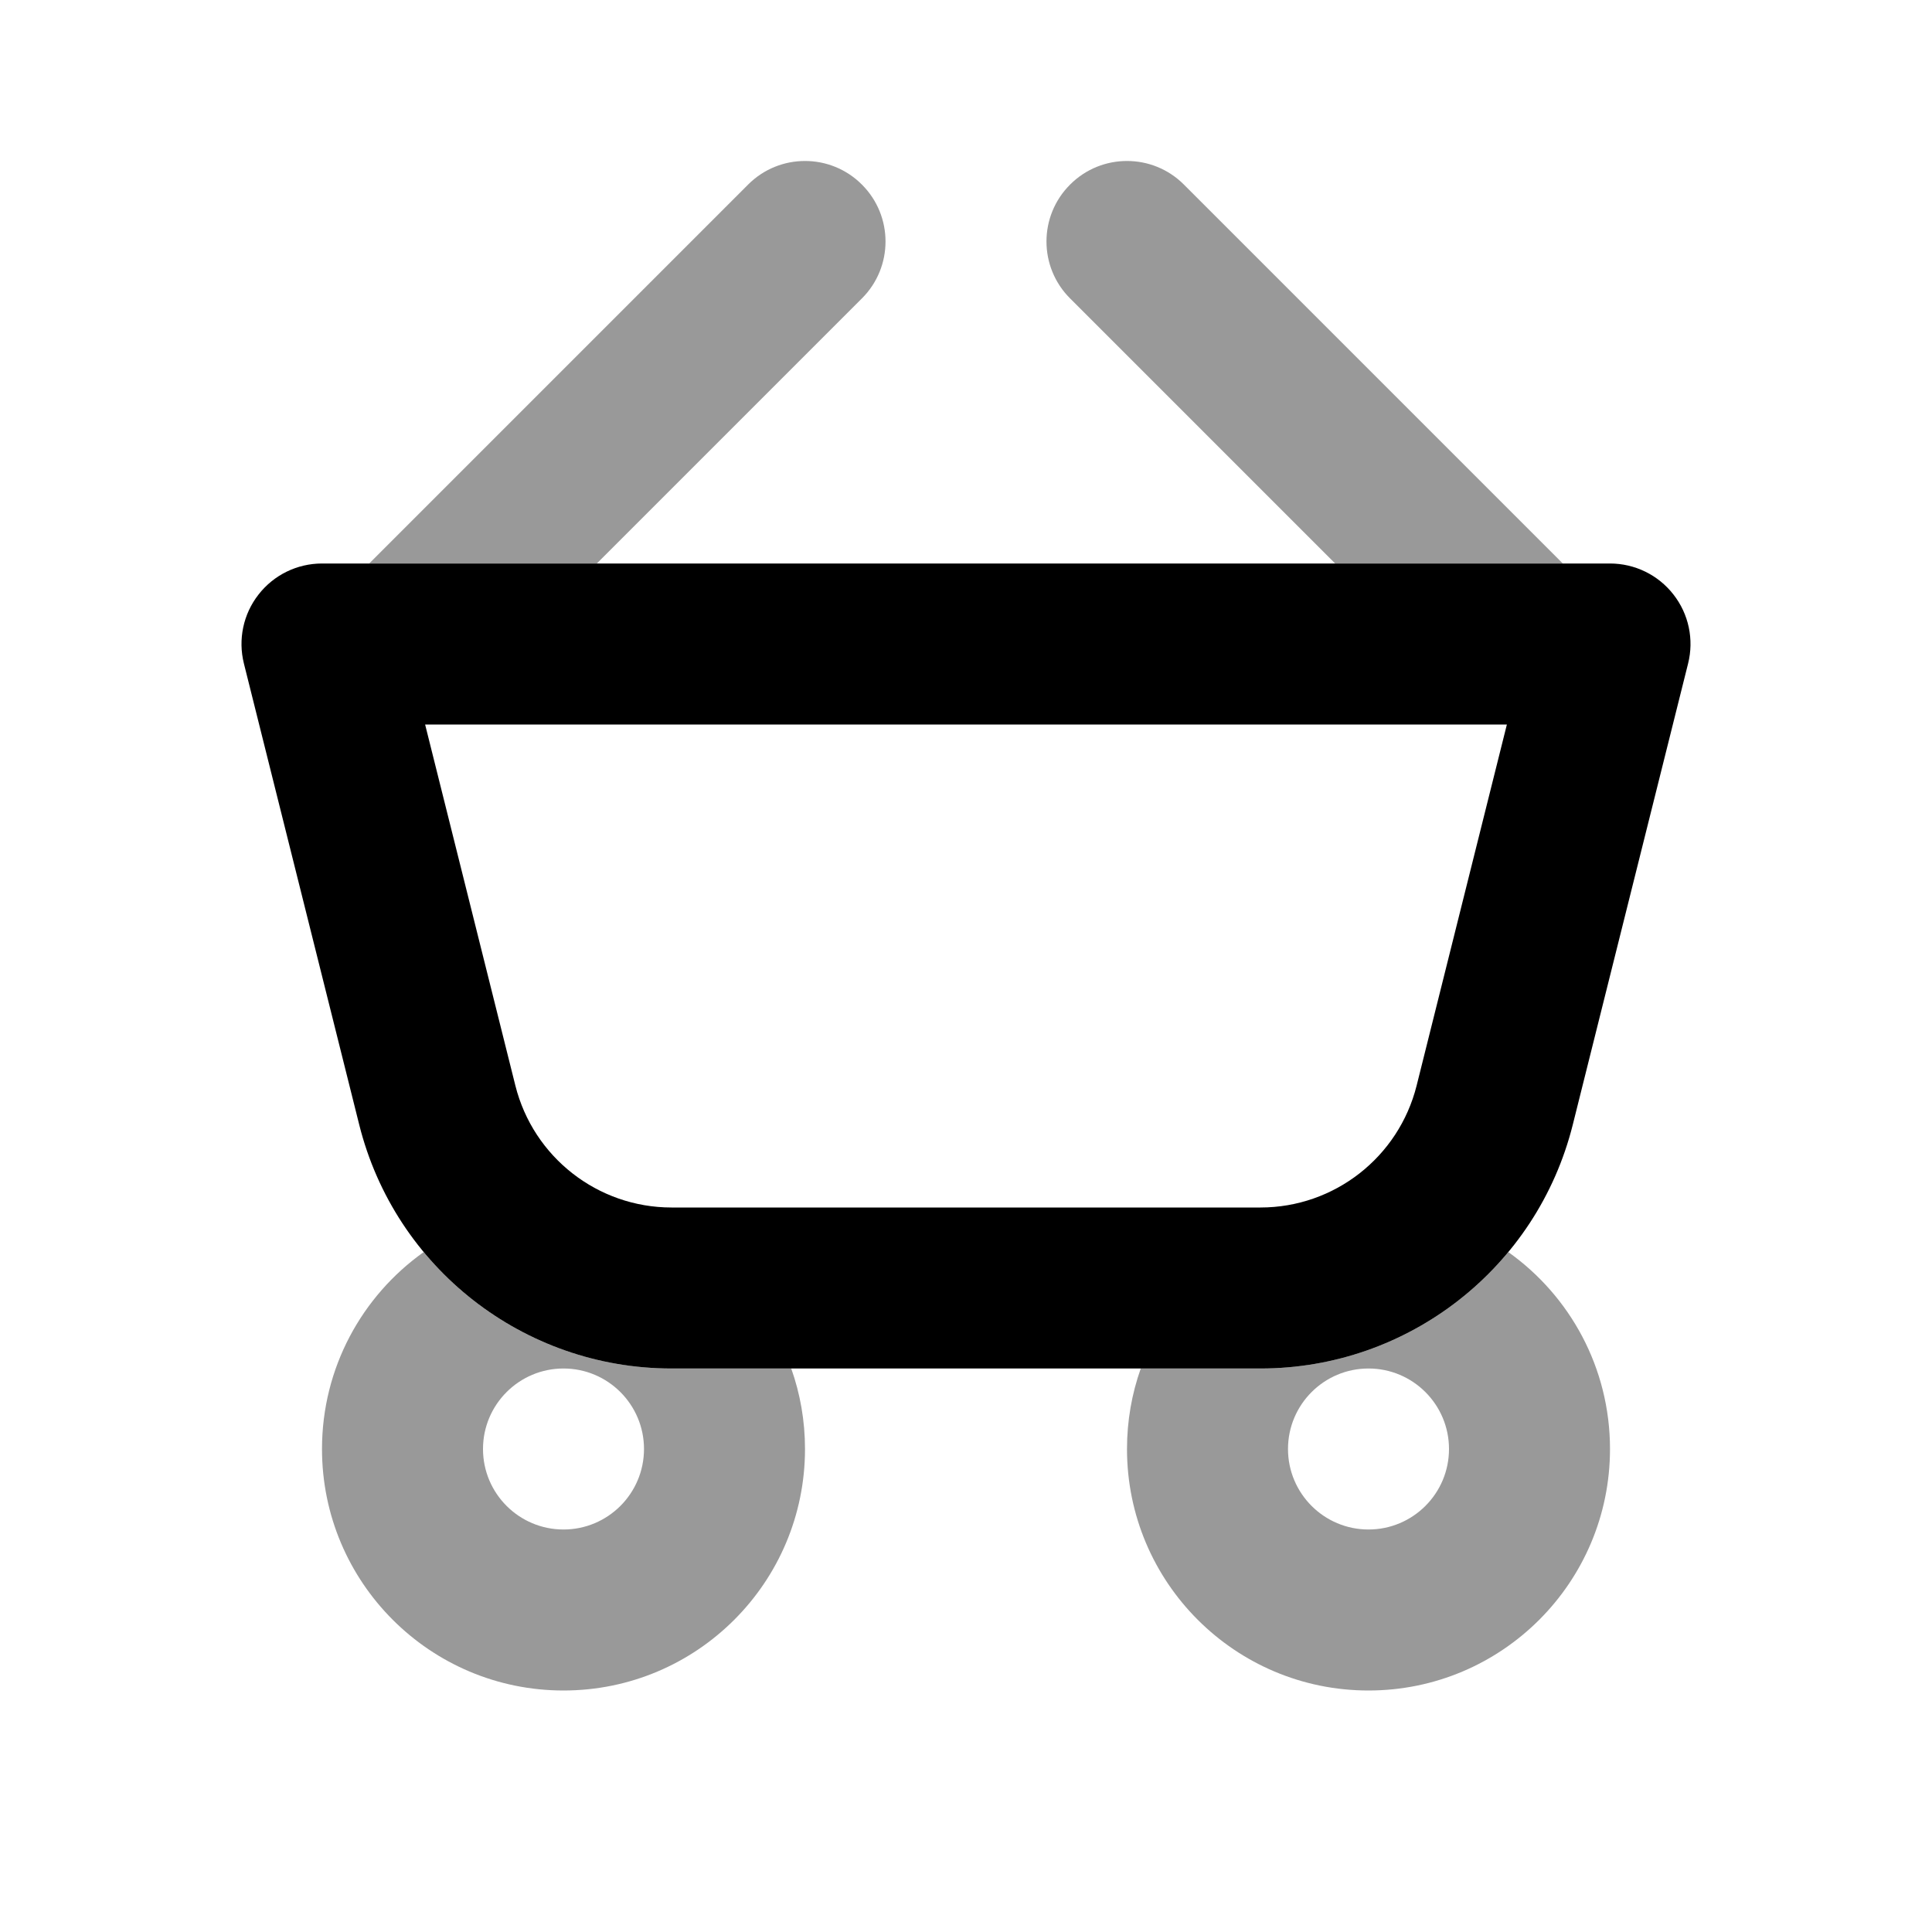 <svg width="24" height="24" viewBox="0 0 24 24" fill="none" xmlns="http://www.w3.org/2000/svg">
<path fill-rule="evenodd" clip-rule="evenodd" d="M10.707 2.293C11.098 2.683 11.098 3.317 10.707 3.707L7.414 7H4.586L9.293 2.293C9.683 1.902 10.317 1.902 10.707 2.293ZM13.293 2.293C12.902 2.683 12.902 3.317 13.293 3.707L16.586 7H19.414L14.707 2.293C14.317 1.902 13.683 1.902 13.293 2.293ZM4 18C4 16.99 4.499 16.097 5.263 15.554C6.005 16.448 7.122 17 8.342 17H9.829C9.94 17.313 10 17.649 10 18C10 19.657 8.657 21 7 21C5.343 21 4 19.657 4 18ZM14 18C14 17.649 14.06 17.313 14.171 17H15.658C16.878 17 17.995 16.448 18.737 15.554C19.501 16.097 20 16.99 20 18C20 19.657 18.657 21 17 21C15.343 21 14 19.657 14 18ZM6 18C6 17.448 6.448 17 7 17C7.552 17 8 17.448 8 18C8 18.552 7.552 19 7 19C6.448 19 6 18.552 6 18ZM16 18C16 17.448 16.448 17 17 17C17.552 17 18 17.448 18 18C18 18.552 17.552 19 17 19C16.448 19 16 18.552 16 18Z" fill="black" fill-opacity="0.4"/>
<path fill-rule="evenodd" clip-rule="evenodd" d="M3.212 7.385C3.401 7.142 3.692 7 4 7H20C20.308 7 20.599 7.142 20.788 7.385C20.978 7.627 21.045 7.944 20.97 8.243L19.538 13.97C19.093 15.751 17.493 17 15.658 17H8.342C6.507 17 4.907 15.751 4.462 13.97L3.03 8.243C2.955 7.944 3.022 7.627 3.212 7.385ZM5.281 9L6.402 13.485C6.625 14.375 7.425 15 8.342 15H15.658C16.575 15 17.375 14.375 17.598 13.485L18.719 9H5.281Z" fill="black"/>
</svg>
